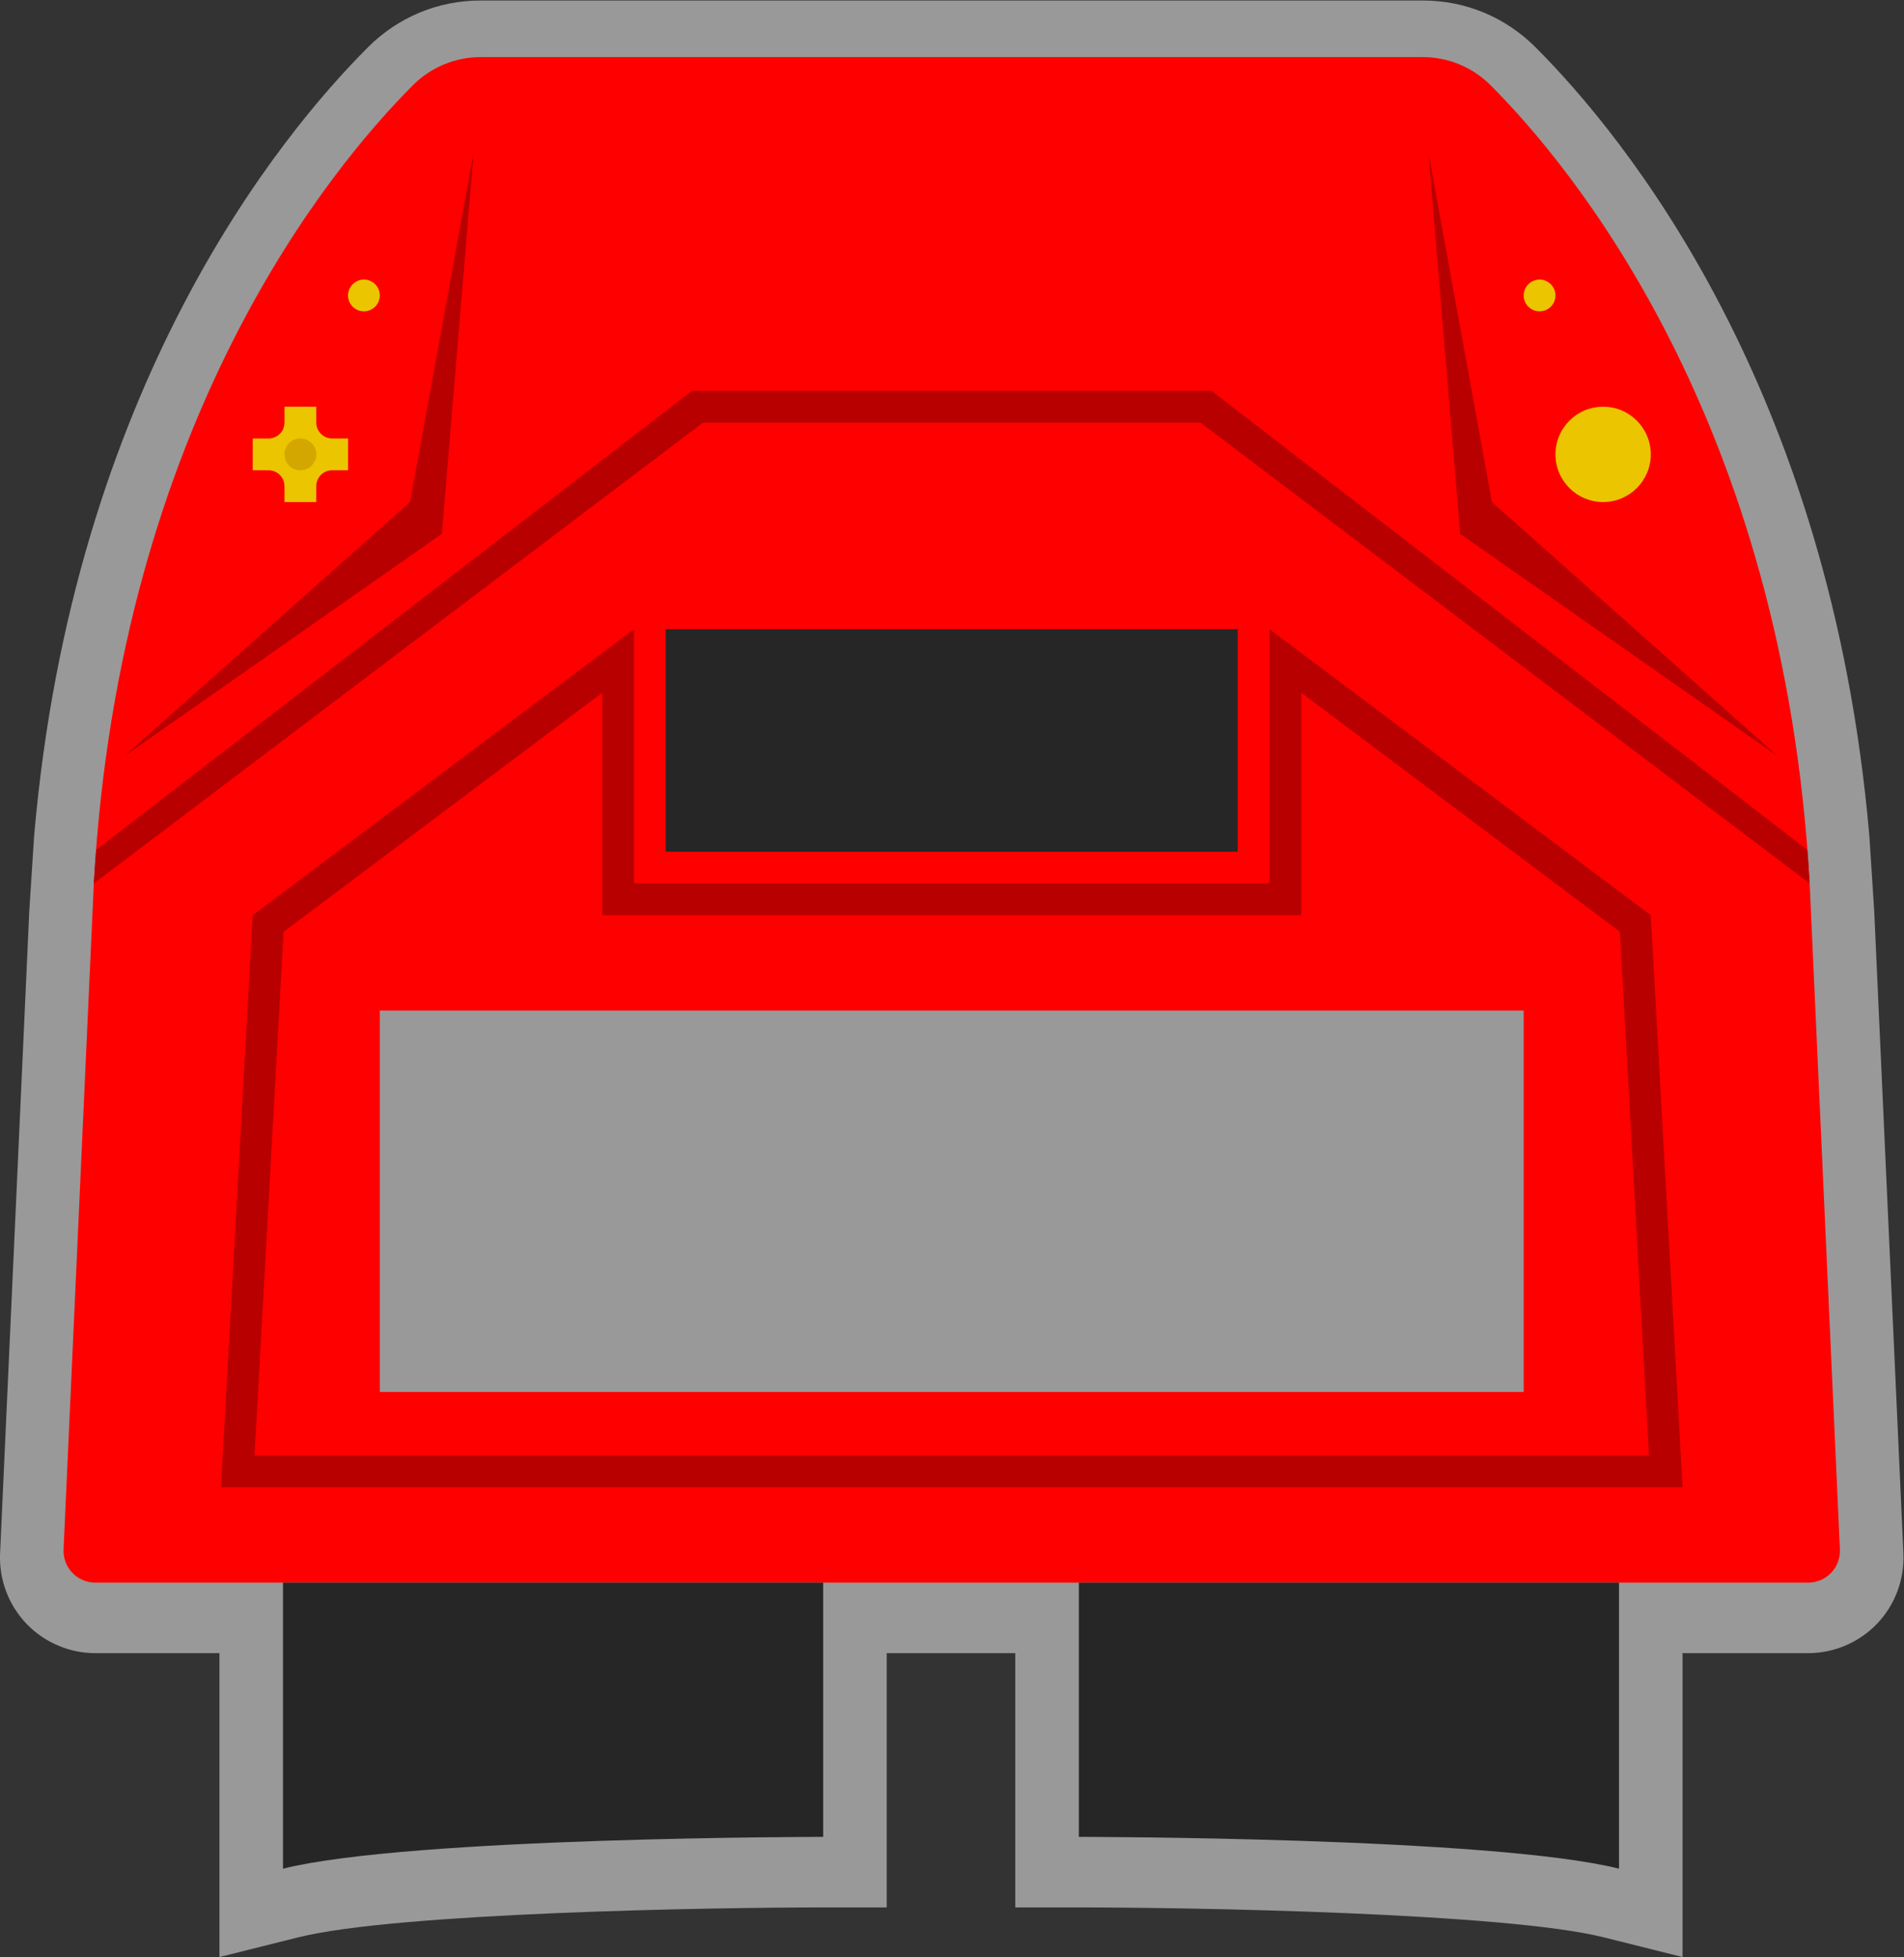 <?xml version="1.0" encoding="UTF-8" standalone="no"?>
<svg
   xmlns:dc="http://purl.org/dc/elements/1.1/"
   xmlns:cc="http://creativecommons.org/ns#"
   xmlns:rdf="http://www.w3.org/1999/02/22-rdf-syntax-ns#"
   xmlns:svg="http://www.w3.org/2000/svg"
   xmlns="http://www.w3.org/2000/svg"
   viewBox="0 0 319.504 328.328"
   height="328.328"
   width="319.504"
   xml:space="preserve"
   id="svg2"
   version="1.1"><rect x="0" y="0" width="319.504" height="328.328" fill="#333333" stroke="none"/><defs
     id="defs6"><clipPath
       id="clipPath18"
       clipPathUnits="userSpaceOnUse"><path
         id="path16"
         d="M 0,256 H 256 V 0 H 0 Z" /></clipPath><clipPath
       id="clipPath26"
       clipPathUnits="userSpaceOnUse"><path
         id="path24"
         d="M 8.186,251.123 H 247.814 V 4.877 H 8.186 Z" /></clipPath></defs><g
     transform="matrix(1.333,0,0,-1.333,-10.915,334.831)"
     id="g10"><g
       id="g12"><g
         clip-path="url(#clipPath18)"
         id="g14"><g
           id="g20"><g
             id="g22" /><g
             id="g34"><g
               style="opacity:0.5"
               id="g32"
               clip-path="url(#clipPath26)"><g
                 id="g30"
                 transform="translate(237.415,51.456)"><path
                   id="path28"
                   style="fill:#ffffff;fill-opacity:1;fill-rule:nonzero;stroke:none"
                   d="M 0,0 C -0.489,-0.214 -1.031,-0.333 -1.601,-0.333 -1.031,-0.333 -0.489,-0.214 0,0 0.489,0.214 0.928,0.523 1.291,0.903 0.928,0.523 0.489,0.214 0,0 m 6.104,94.472 c -4.866,56.483 -30.894,88.174 -42.034,99.314 -3.793,3.793 -8.824,5.881 -14.167,5.881 h -59.318 -59.319 c -5.343,0 -10.373,-2.088 -14.166,-5.881 -11.14,-11.14 -37.169,-42.831 -42.034,-99.314 l -0.608,-9.421 -3.675,-80.839 c -0.148,-3.258 1.059,-6.478 3.312,-8.835 2.253,-2.357 5.415,-3.71 8.676,-3.71 h 15.628 v -28 -10.246 l 9.94,2.485 c 12.336,3.083 51.869,3.76 66.06,3.761 h 8 v 8 24 h 8.186 8 v -24 -8 h 8 c 14.191,-0.001 53.725,-0.678 66.06,-3.761 l 9.94,-2.485 v 10.246 28 h 15.814 c 3.261,0 6.423,1.353 8.676,3.71 2.252,2.357 3.459,5.577 3.312,8.835 L 6.712,85.051 Z" /></g></g></g></g><g
           transform="translate(236,140)"
           id="g36"><path
             id="path38"
             style="fill:#ff0000;fill-opacity:1;fill-rule:nonzero;stroke:none"
             d="m 0,0 c -3.238,58.287 -30.068,90.359 -40.172,100.462 -2.26,2.26 -5.313,3.538 -8.51,3.538 H -108 -167.319 c -3.196,0 -6.249,-1.278 -8.509,-3.538 C -185.931,90.359 -212.762,58.287 -216,0 l -3.81,-83.818 c -0.104,-2.279 1.716,-4.182 3.996,-4.182 H -108 -0.186 c 2.281,0 4.099,1.903 3.996,4.182 z" /></g><g
           transform="translate(144,20)"
           id="g40"><path
             id="path42"
             style="fill:#262626;fill-opacity:1;fill-rule:nonzero;stroke:none"
             d="M 0,0 C 0,0 52,0 68,-4 V 32 H 0 Z" /></g><g
           transform="translate(188,232)"
           id="g44"><path
             id="path46"
             style="fill:#b80000;fill-opacity:1;fill-rule:nonzero;stroke:none"
             d="M 0,0 4,-48 44,-76 8,-44 Z" /></g><path
           id="path48"
           style="fill:#262626;fill-opacity:1;fill-rule:nonzero;stroke:none"
           d="M 164,144 H 92 v 28 h 72 z" /><g
           transform="translate(111.814,20)"
           id="g50"><path
             id="path52"
             style="fill:#262626;fill-opacity:1;fill-rule:nonzero;stroke:none"
             d="M 0,0 C 0,0 -52,0 -68,-4 V 32 H 0 Z" /></g><g
           transform="translate(67.814,232)"
           id="g54"><path
             id="path56"
             style="fill:#b80000;fill-opacity:1;fill-rule:nonzero;stroke:none"
             d="m 0,0 -4,-48 -40,-28 36,32 z" /></g><g
           transform="translate(168,172)"
           id="g58"><path
             id="path60"
             style="fill:#b80000;fill-opacity:1;fill-rule:nonzero;stroke:none"
             d="M 0,0 V -32 H -80 V 0 l -48,-36 -4,-72 h 92 92 l -4,72 z M 4,-8 44.109,-38.082 47.771,-104 H -40 -127.771 l 3.662,65.918 L -84,-8 v -24 -4 h 4 80 4 v 4 z" /></g><path
           id="path62"
           style="fill:#999999;fill-opacity:1;fill-rule:nonzero;stroke:none"
           d="M 200,76 H 56 v 48 h 144 z" /><g
           transform="translate(128,198)"
           id="g64"><path
             id="path66"
             style="fill:#b80000;fill-opacity:1;fill-rule:nonzero;stroke:none"
             d="M 0,0 H 31.306 L 108,-58 c -0.079,1.428 -0.185,2.828 -0.291,4.224 L 32.694,4 H 0 -32.694 l -75.015,-57.776 c -0.107,-1.396 -0.212,-2.796 -0.291,-4.224 l 76.694,58 z" /></g><g
           transform="translate(56,214)"
           id="g68"><path
             id="path70"
             style="fill:#eac500;fill-opacity:1;fill-rule:nonzero;stroke:none"
             d="m 0,0 c 0,-1.104 -0.896,-2 -2,-2 -1.104,0 -2,0.896 -2,2 0,1.104 0.896,2 2,2 1.104,0 2,-0.896 2,-2" /></g><g
           transform="translate(204,214)"
           id="g72"><path
             id="path74"
             style="fill:#eac500;fill-opacity:1;fill-rule:nonzero;stroke:none"
             d="m 0,0 c 0,-1.104 -0.896,-2 -2,-2 -1.104,0 -2,0.896 -2,2 0,1.104 0.896,2 2,2 1.104,0 2,-0.896 2,-2" /></g><g
           transform="translate(216,194)"
           id="g76"><path
             id="path78"
             style="fill:#eac500;fill-opacity:1;fill-rule:nonzero;stroke:none"
             d="m 0,0 c 0,-3.313 -2.687,-6 -6,-6 -3.313,0 -6,2.687 -6,6 0,3.313 2.687,6 6,6 3.313,0 6,-2.687 6,-6" /></g><g
           transform="translate(52,196)"
           id="g80"><path
             id="path82"
             style="fill:#eac500;fill-opacity:1;fill-rule:nonzero;stroke:none"
             d="M 0,0 H -2 C -3.104,0 -4,0.896 -4,2 V 4 H -8 V 2 C -8,0.896 -8.896,0 -10,0 h -2 v -4 h 2 c 1.104,0 2,-0.896 2,-2 v -2 h 4 v 2 c 0,1.104 0.896,2 2,2 h 2 z" /></g><g
           transform="translate(48,194)"
           id="g84"><path
             id="path86"
             style="fill:#d4a600;fill-opacity:1;fill-rule:nonzero;stroke:none"
             d="m 0,0 c 0,-1.104 -0.896,-2 -2,-2 -1.104,0 -2,0.896 -2,2 0,1.104 0.896,2 2,2 1.104,0 2,-0.896 2,-2" /></g></g></g></g></svg>